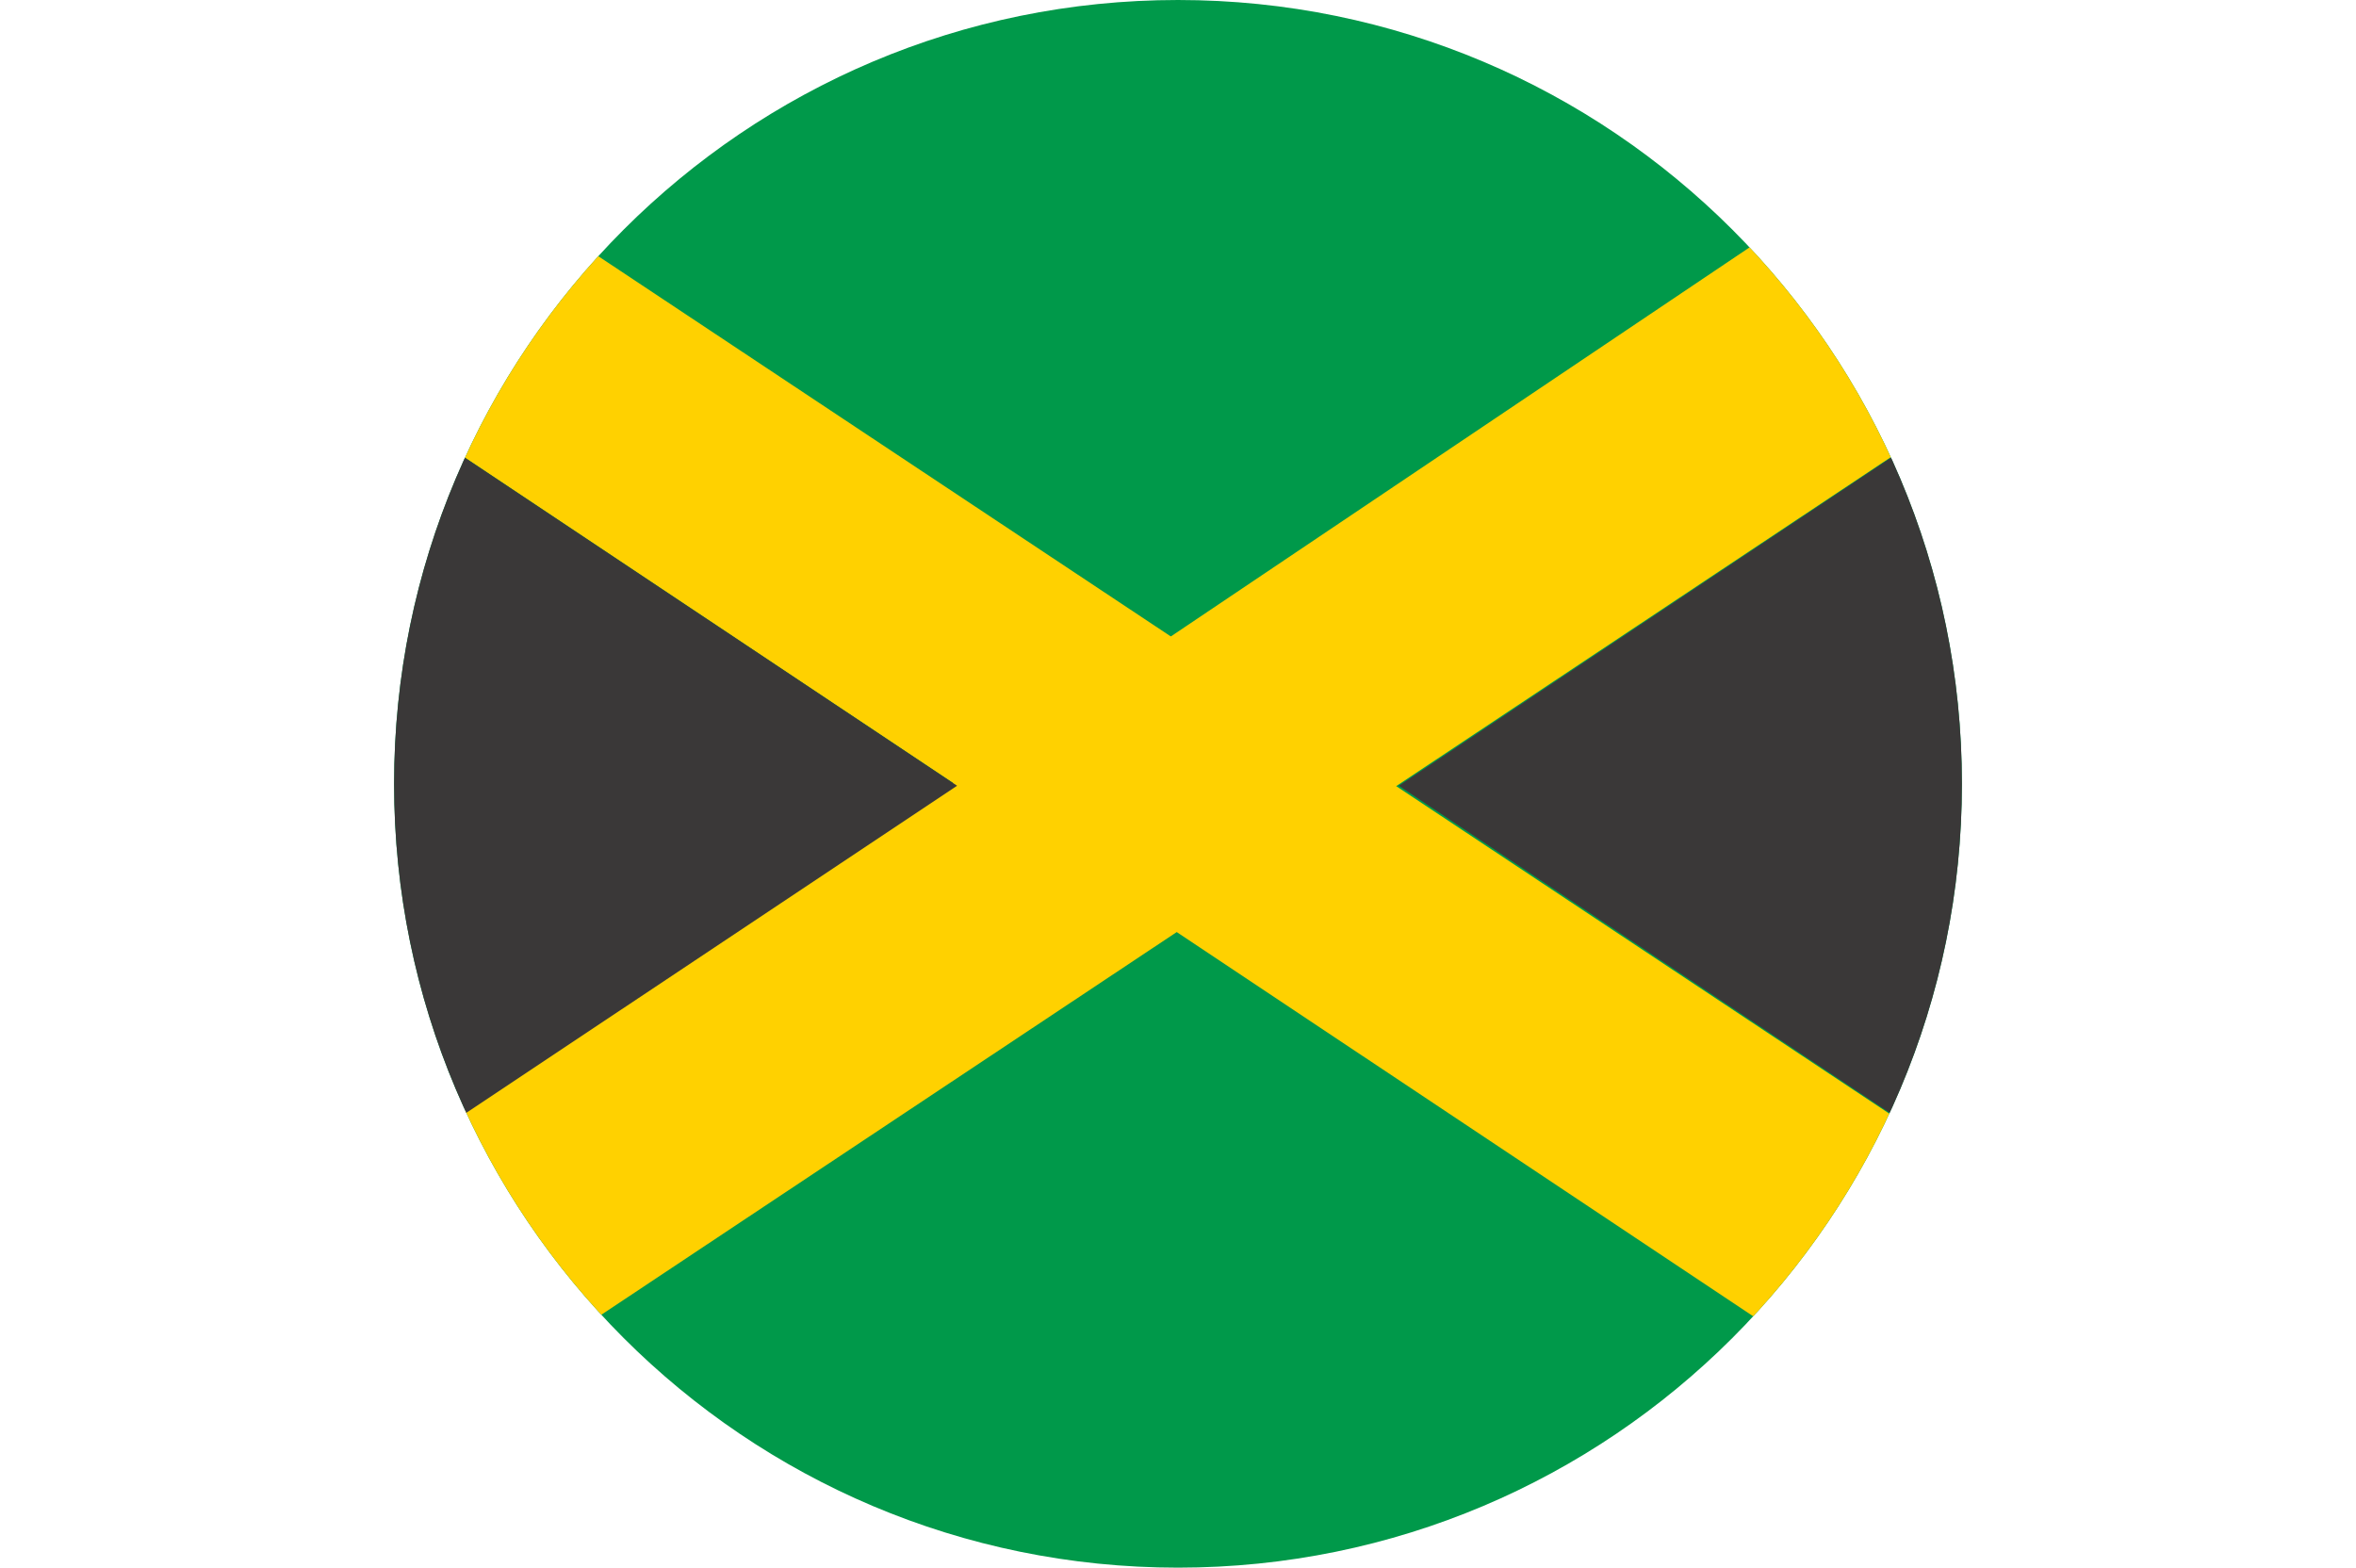 <?xml version="1.0" encoding="UTF-8"?>
<svg id="Layer_2" data-name="Layer 2" xmlns="http://www.w3.org/2000/svg" xmlns:xlink="http://www.w3.org/1999/xlink" viewBox="0 0 118.972 79.17">
  <defs>
    <clipPath id="clippath">
      <path d="M19.901,39.584c0,21.862,17.723,39.586,39.585,39.586s39.585-17.724,39.585-39.586S81.348,0,59.486,0,19.901,17.723,19.901,39.584Z" fill="none"/>
    </clipPath>
  </defs>
  <g id="Layer_1-2" data-name="Layer 1">
    <g clip-path="url(#clippath)">
      <g>
        <rect y=".001" width="118.972" height="79.167" fill="#00994a"/>
        <polygon points="0 7.464 107.577 79.169 118.972 79.169 118.972 71.896 10.735 .001 0 .001 0 7.464" fill="#ffd100"/>
        <polygon points="0 71.896 0 79.169 11.164 79.169 118.972 7.464 118.972 .001 106.927 .001 0 71.896" fill="#ffd100"/>
        <polygon points="0 7.464 0 71.896 48.331 39.682 0 7.464" fill="#3a3838"/>
        <polygon points="118.972 7.464 118.972 71.896 70.637 39.682 118.972 7.464" fill="#3a3838"/>
      </g>
    </g>
  </g>
</svg>